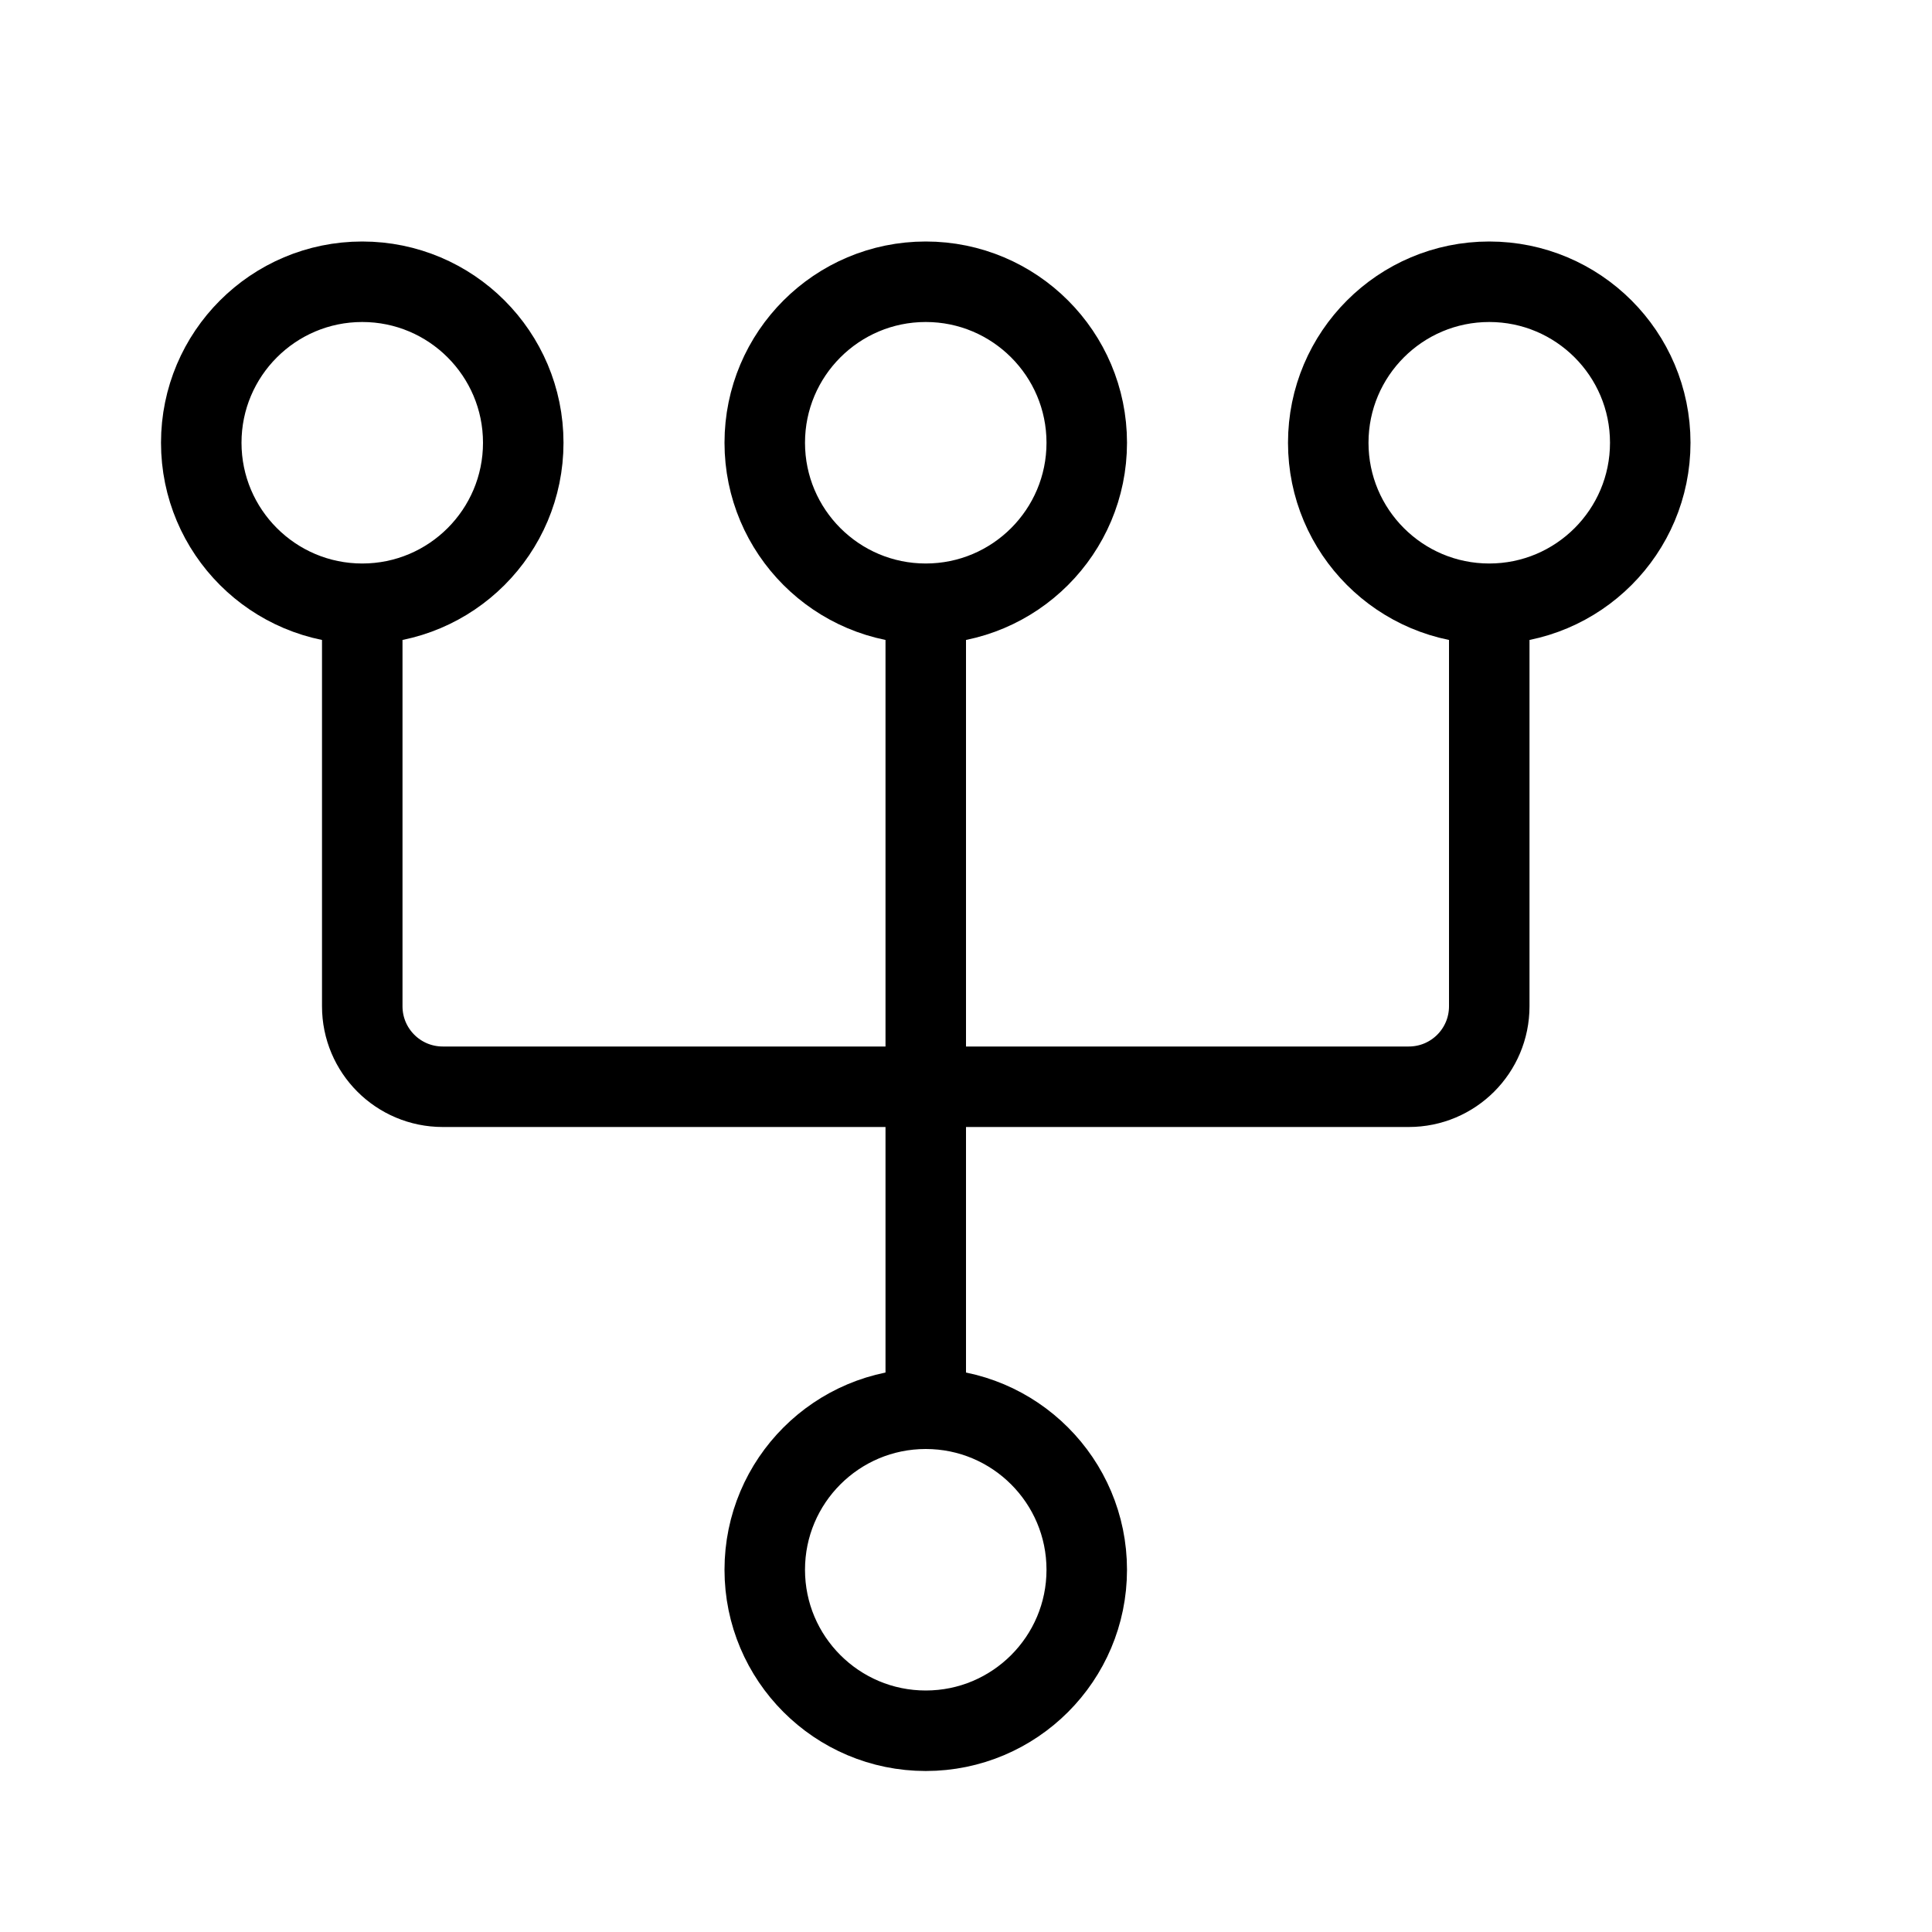 <svg height="24" viewBox="0 0 24 24" width="24" xmlns="http://www.w3.org/2000/svg"><path d="m11.5 17.5c1.104 0 2 .896 2 2s-.896 2-2 2-2-.896-2-2 .896-2 2-2zm7-14c1.104 0 2 .896 2 2s-.896 2-2 2-2-.896-2-2 .896-2 2-2zm-14 0c1.104 0 2 .896 2 2s-.896 2-2 2-2-.896-2-2 .896-2 2-2zm7 14v-10m0-4c1.104 0 2 .896 2 2s-.896 2-2 2-2-.896-2-2 .896-2 2-2zm7 4v5c0 .553-.447 1-1 1h-12c-.552 0-1-.447-1-1v-5" fill="none" stroke="#000" stroke-linecap="round" stroke-linejoin="round"/></svg>